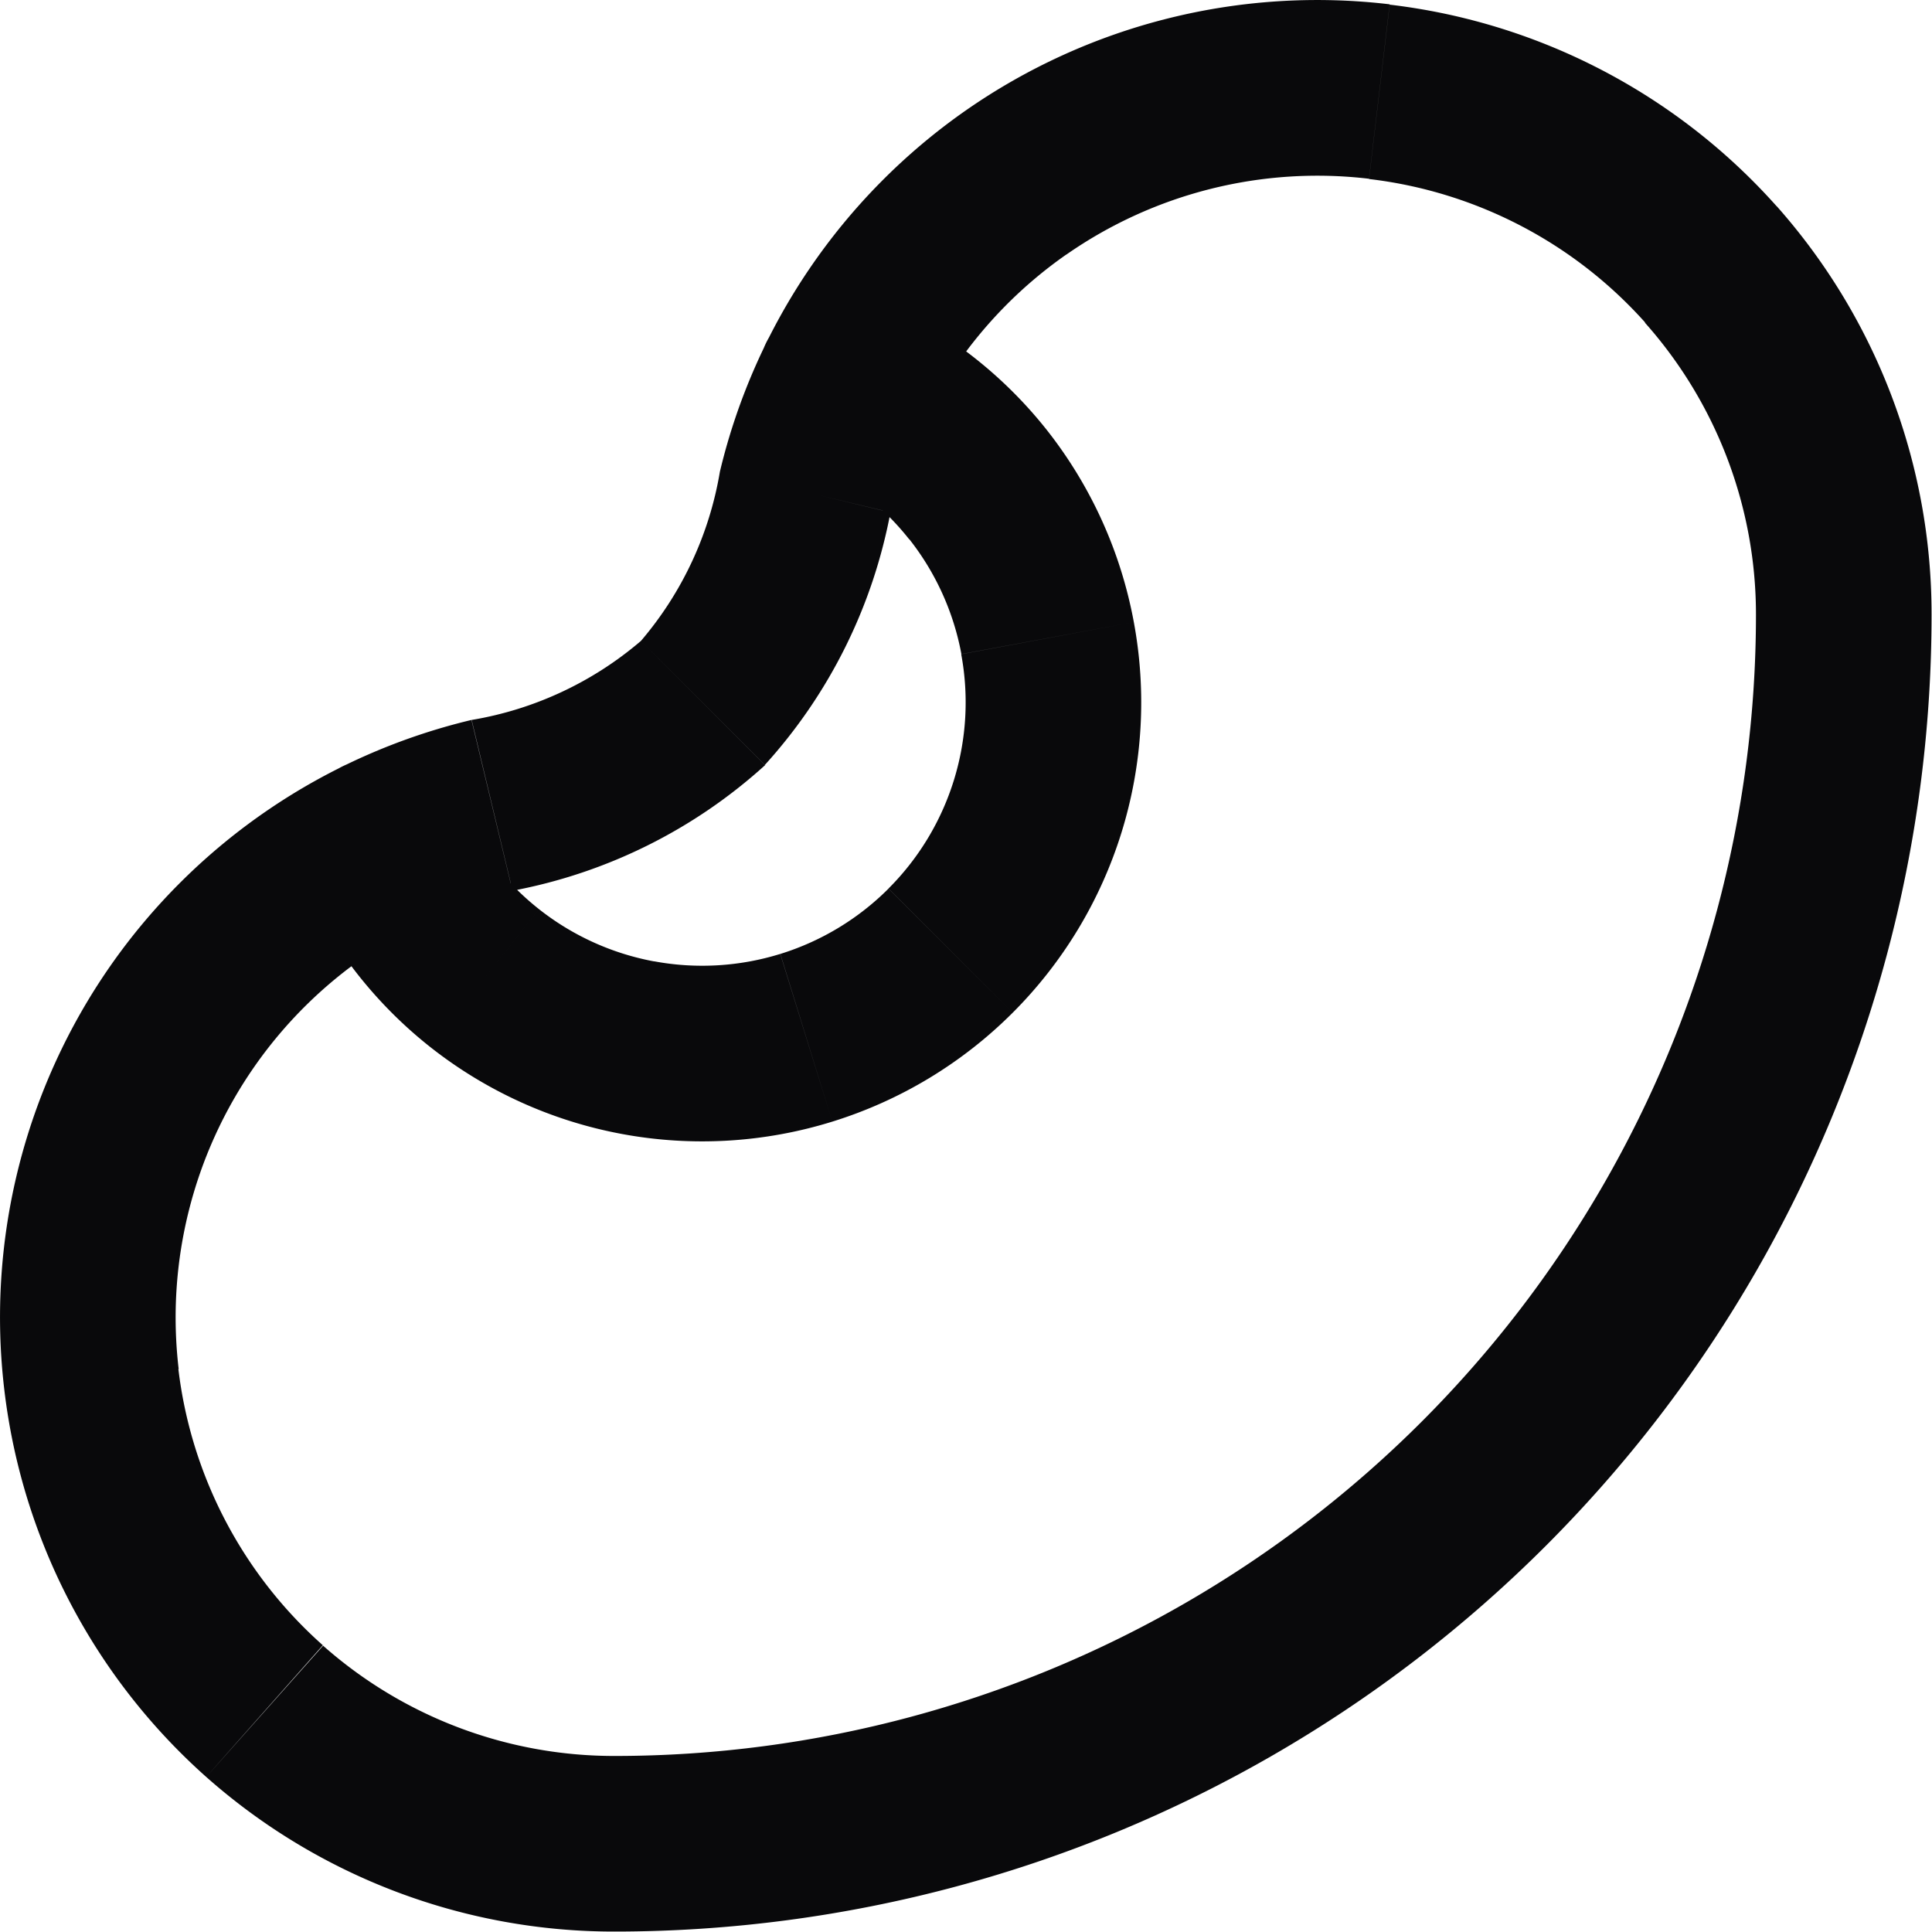 <svg id="bean" xmlns="http://www.w3.org/2000/svg" width="22.005" height="22.005" viewBox="0 0 22.005 22.005">
  <path id="Vector" d="M9.17,5.6l.972.233h0ZM5.6,9.17l.233.972h0ZM7,21V20H7ZM21,7h0ZM5.259,9.219a1,1,0,1,0-1.828.812ZM10.03,3.431a1,1,0,0,0-.812,1.828ZM8.2,5.369A3.977,3.977,0,0,1,7.3,7.3L8.712,8.712a5.9,5.9,0,0,0,1.43-2.876ZM7.3,7.3a3.972,3.972,0,0,1-1.928.9l.466,1.945a5.9,5.9,0,0,0,2.876-1.43ZM5.37,8.2A7,7,0,0,0,1.258,11L2.9,12.145a5,5,0,0,1,2.937-2ZM1.258,11A7,7,0,0,0,.049,15.828l1.986-.235A5,5,0,0,1,2.9,12.145ZM.049,15.828a7,7,0,0,0,2.3,4.411l1.328-1.5a5,5,0,0,1-1.646-3.151Zm2.3,4.411A7,7,0,0,0,7.005,22l0-2A5,5,0,0,1,3.68,18.744ZM7,22A15,15,0,0,0,22,7H20A13,13,0,0,1,7,20Zm15-15a7,7,0,0,0-1.765-4.653l-1.5,1.328A5,5,0,0,1,20,7ZM20.239,2.353a7,7,0,0,0-4.411-2.3l-.235,1.986A5,5,0,0,1,18.744,3.68ZM15.828.049A7,7,0,0,0,11,1.258L12.145,2.9a5,5,0,0,1,3.448-.864ZM11,1.258A7,7,0,0,0,8.2,5.37l1.945.466a5,5,0,0,1,2-2.937ZM3.431,10.031A5,5,0,0,0,4.9,11.925l1.239-1.57a3,3,0,0,1-.883-1.137ZM4.9,11.925a5,5,0,0,0,2.185.991l.365-1.966a3,3,0,0,1-1.311-.595Zm2.185.991a5,5,0,0,0,2.395-.141l-.593-1.91a3,3,0,0,1-1.437.084Zm2.395-.141a5,5,0,0,0,2.054-1.24l-1.414-1.414a3,3,0,0,1-1.232.744Zm2.054-1.24a5,5,0,0,0,1.24-2.054l-1.91-.593a3,3,0,0,1-.744,1.232Zm1.24-2.054a5,5,0,0,0,.14-2.395l-1.966.365a3,3,0,0,1-.084,1.437Zm.14-2.395A5,5,0,0,0,11.925,4.9l-1.57,1.239a3,3,0,0,1,.595,1.311ZM11.925,4.9A5,5,0,0,0,10.03,3.431L9.218,5.259a3,3,0,0,1,1.137.883Z" transform="translate(0 0)" fill="#09090b"/>
</svg>
